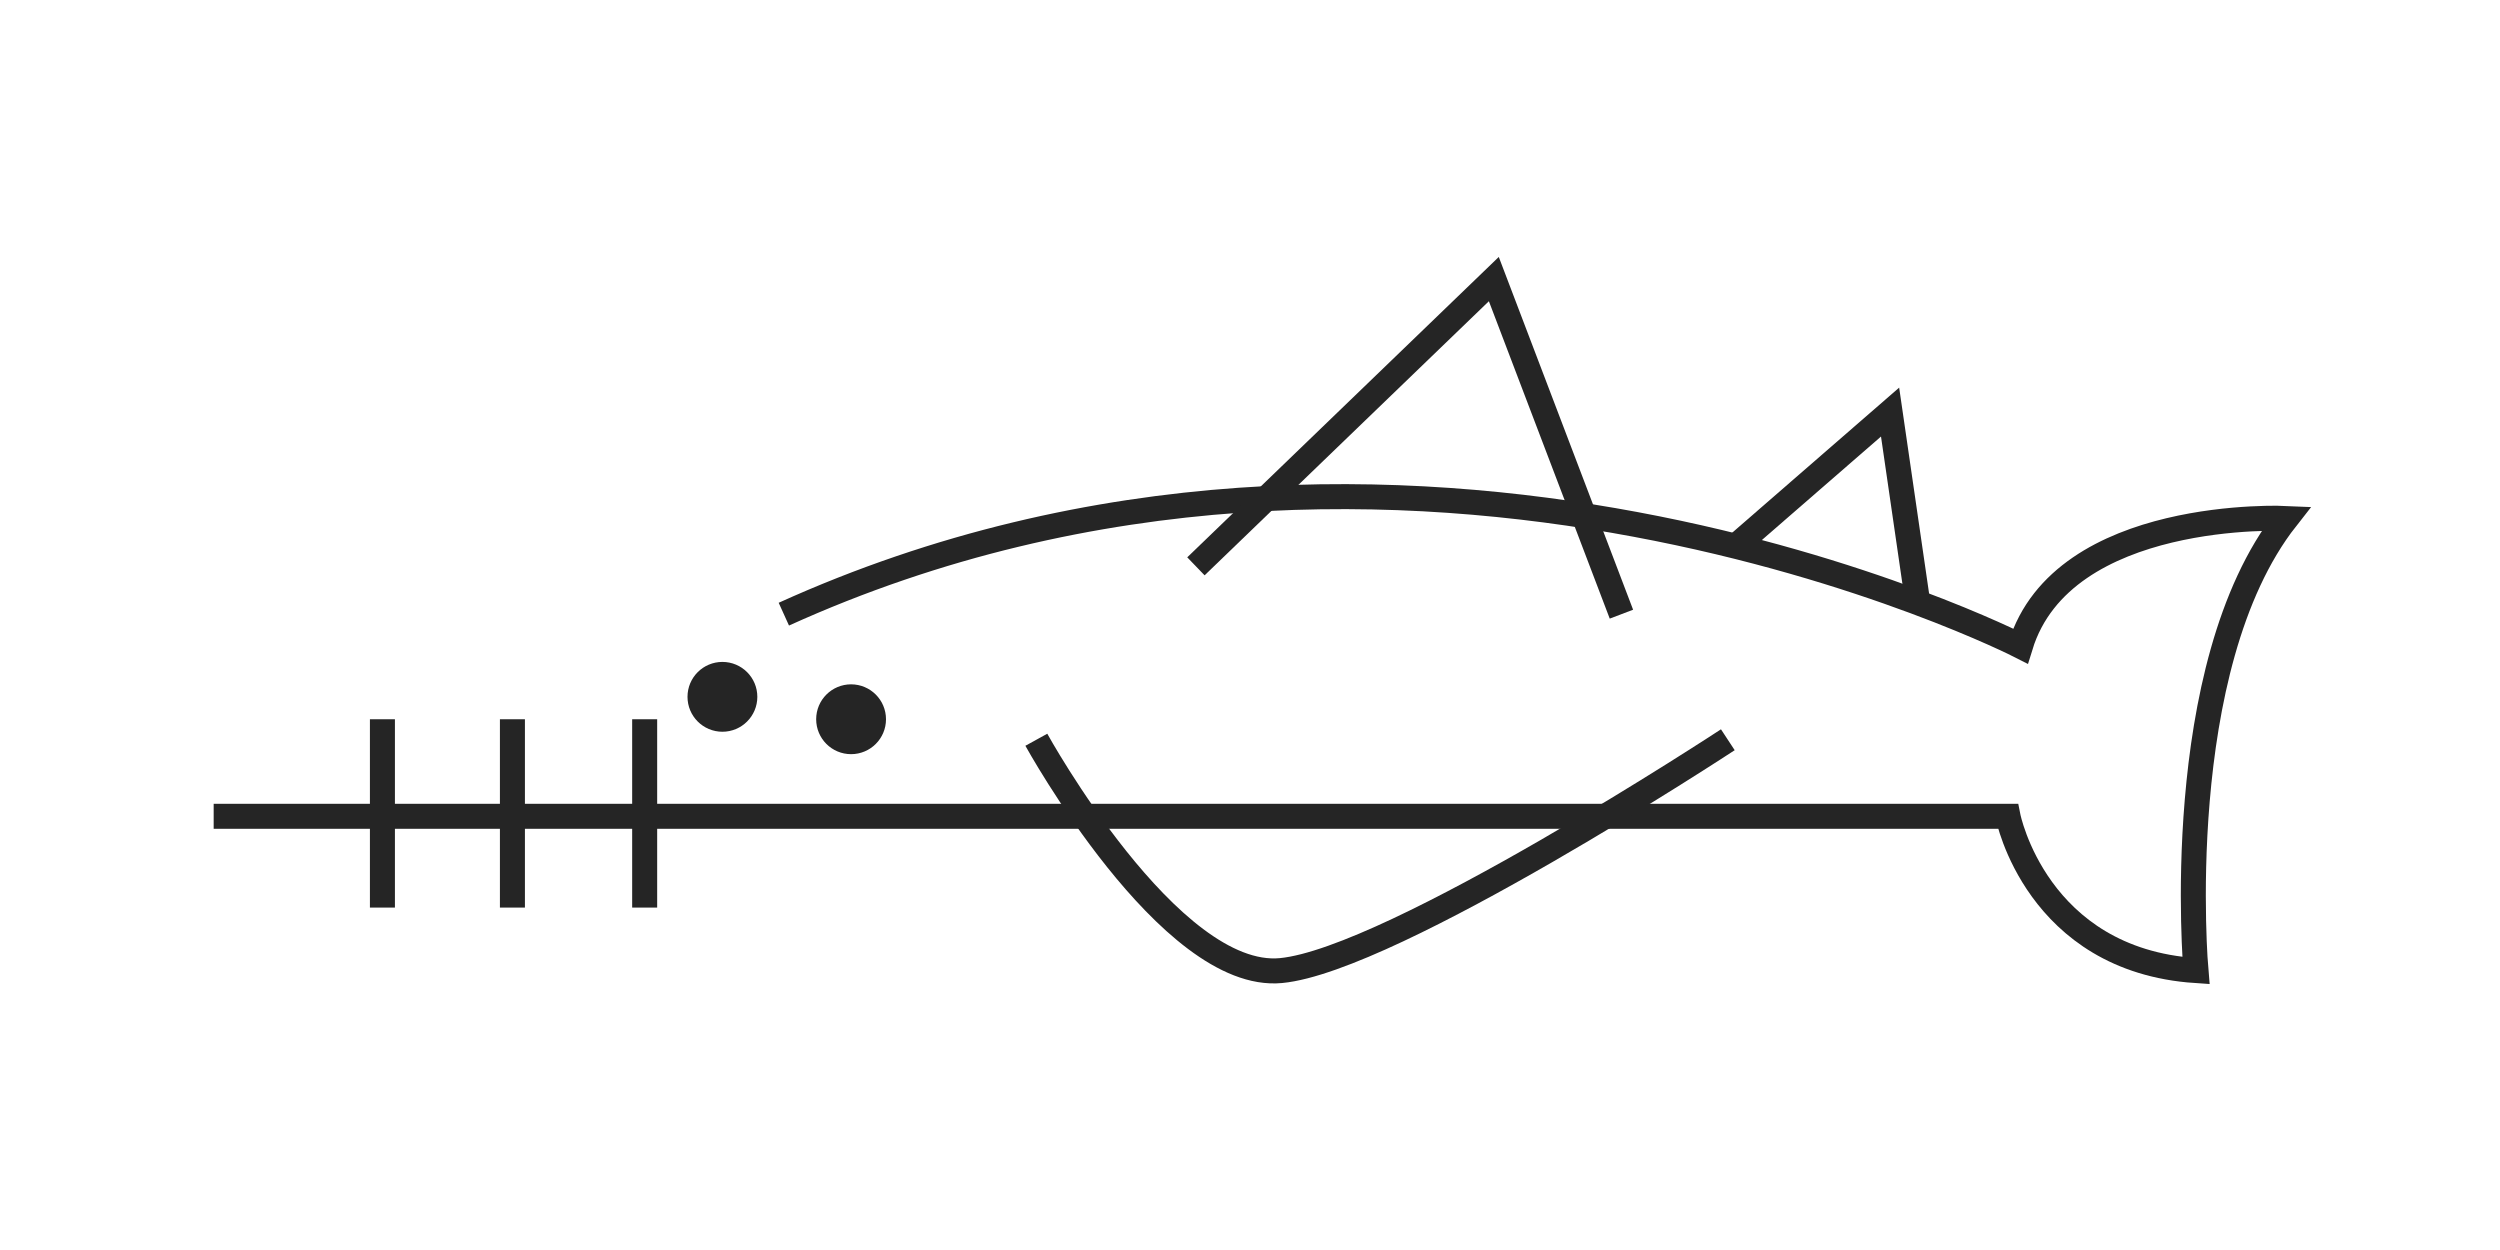 <?xml version="1.0" encoding="UTF-8"?><svg id="Layer_1" xmlns="http://www.w3.org/2000/svg" viewBox="0 0 300 150"><defs><style>.cls-1{fill:#252525;}.cls-1,.cls-2{stroke:#252525;stroke-miterlimit:10;stroke-width:3px;}.cls-2{fill:none;}</style></defs><path class="cls-2" d="m25.64,97.96h215.32s3.4,17.23,22.55,18.51c0,0-3.19-36.38,10.85-54.26,0,0-26.81-1.28-31.91,15.32,0,0-73.71-37.66-148.39-3.83"/><polyline class="cls-2" points="143.51 67.96 179.26 33.49 194.57 73.7"/><path class="cls-2" d="m124.36,88.77s15.96,28.98,29.36,27.7c13.4-1.28,53.62-27.7,53.62-27.7"/><line class="cls-2" x1="61.49" y1="86.31" x2="61.49" y2="108.91"/><line class="cls-2" x1="77.36" y1="86.31" x2="77.36" y2="108.91"/><line class="cls-2" x1="45.89" y1="86.31" x2="45.89" y2="108.91"/><circle class="cls-1" cx="102.13" cy="86.31" r="2.69"/><circle class="cls-1" cx="86.69" cy="83.62" r="2.69"/><polyline class="cls-2" points="230.13 72.29 226.81 49.45 208.45 65.4"/></svg>